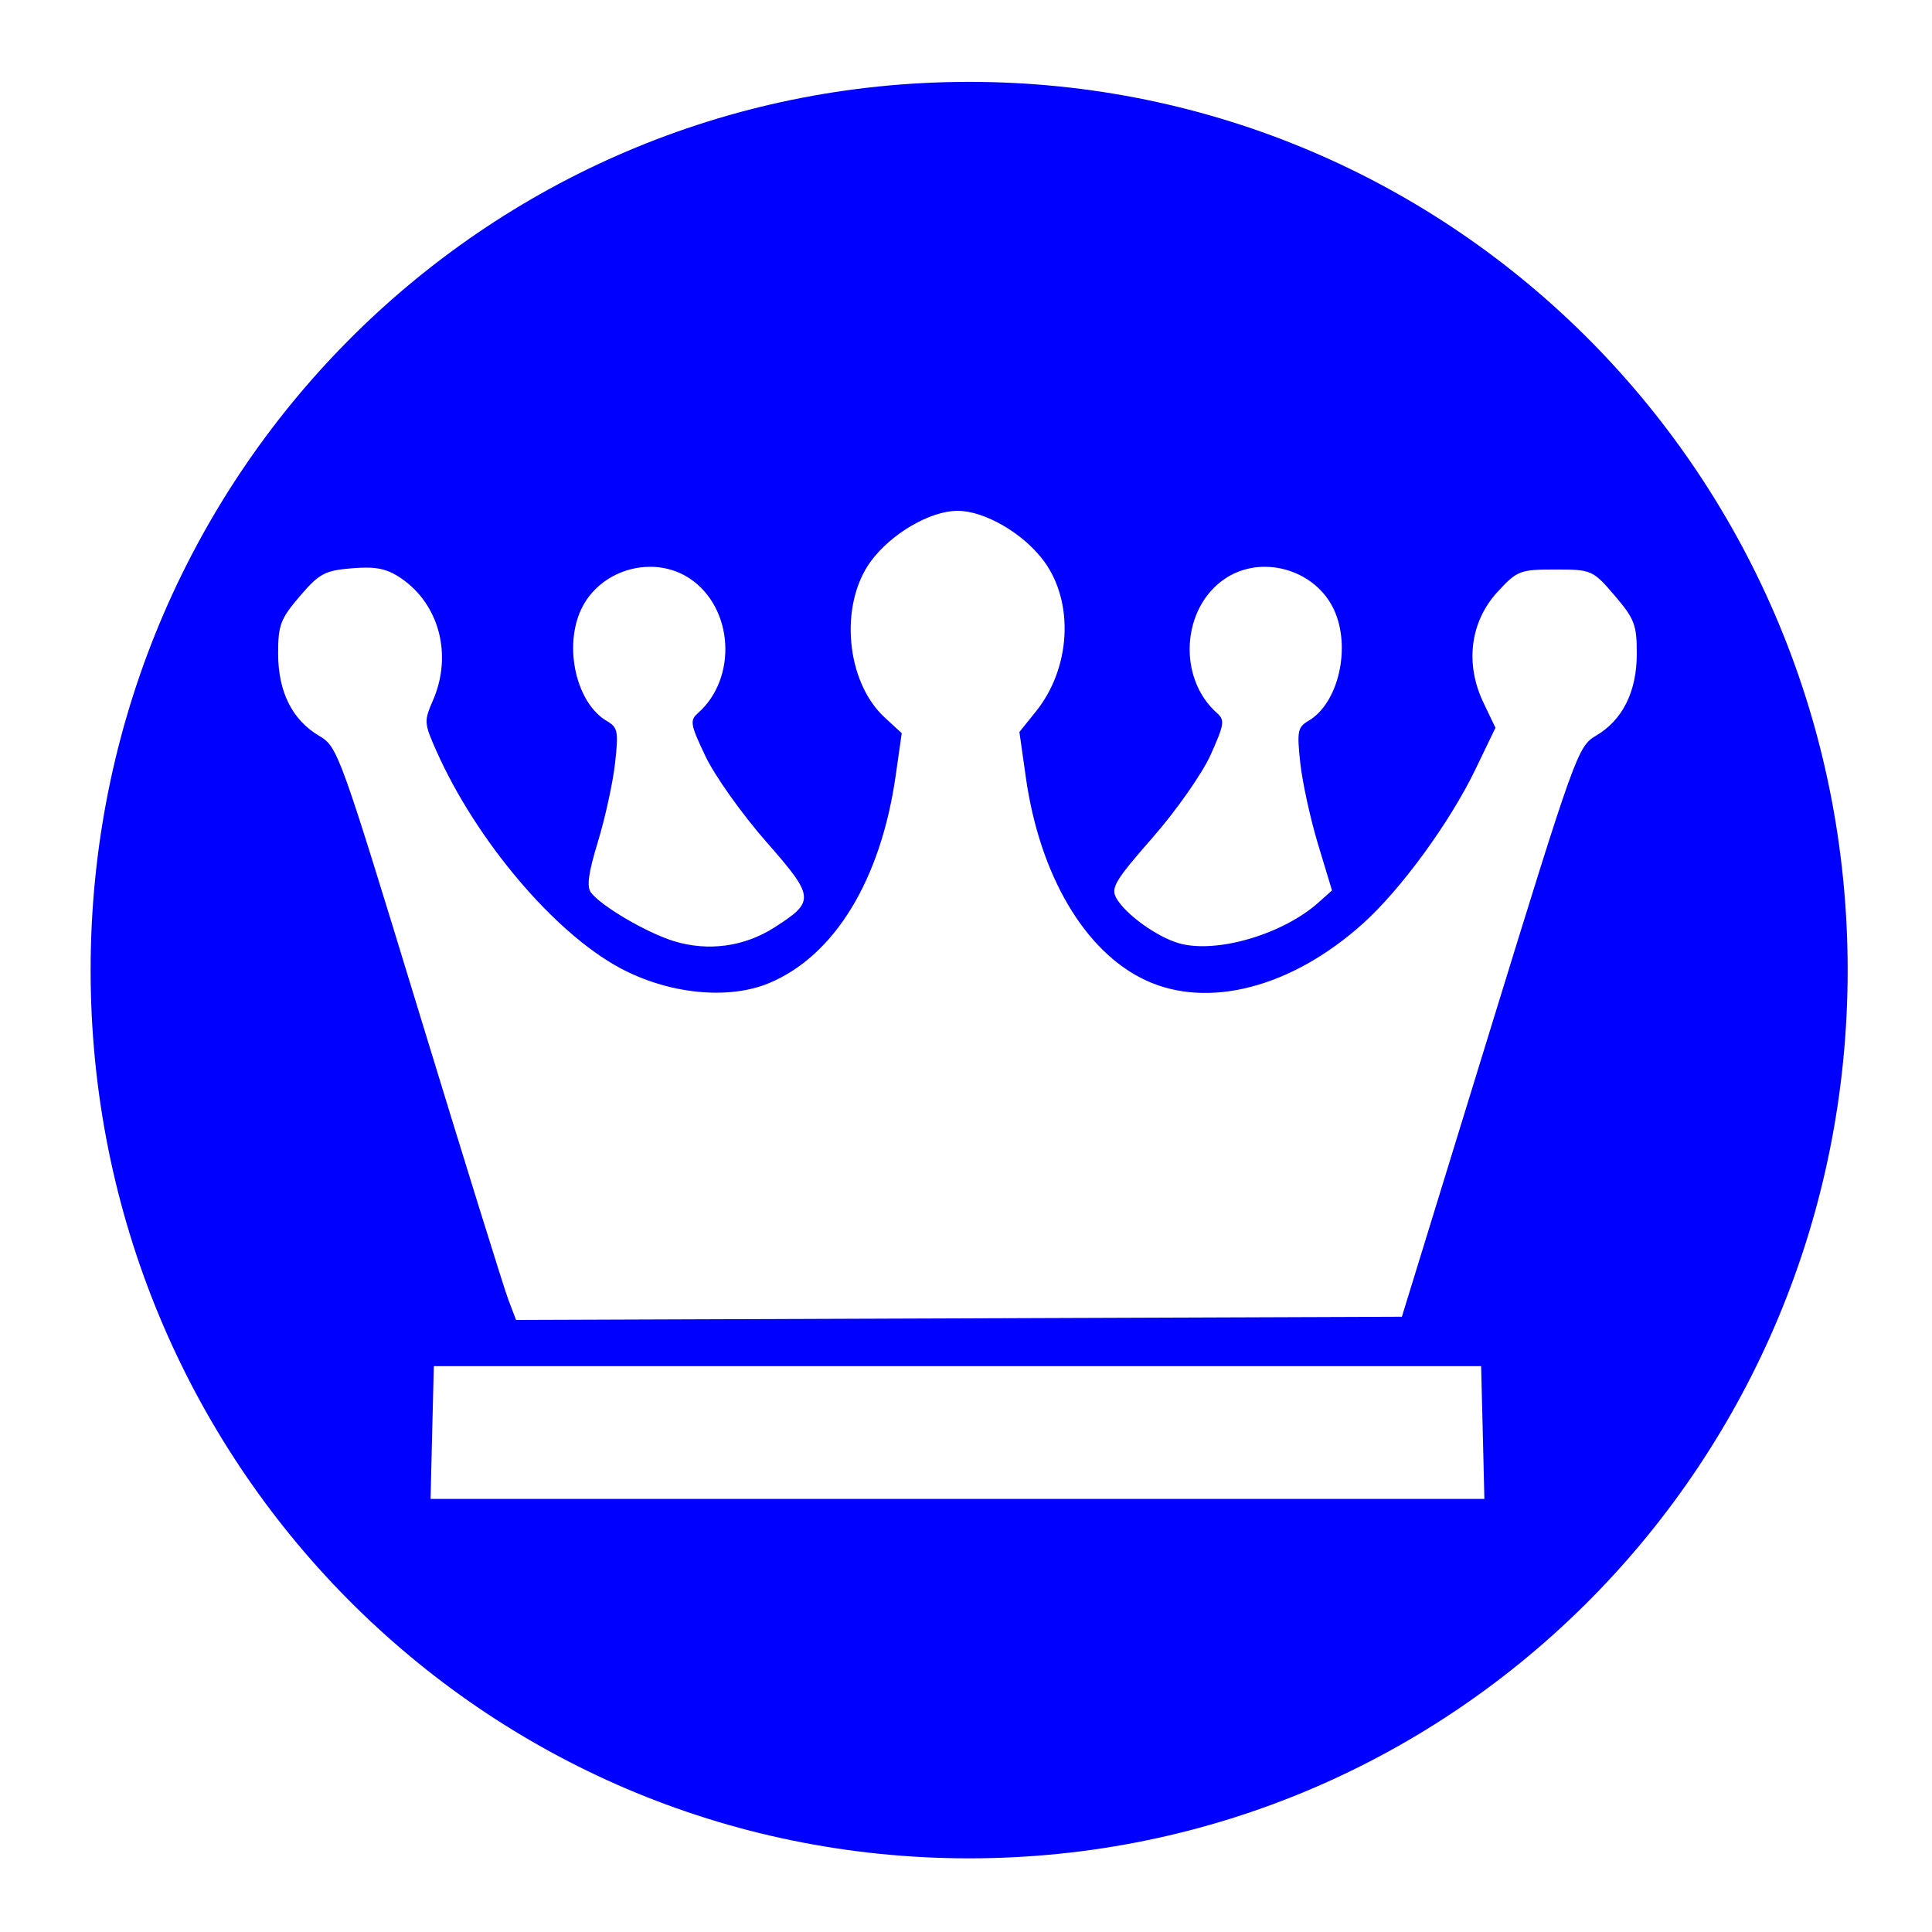 <?xml version="1.0" encoding="UTF-8" standalone="no"?>
<svg
   width="64"
   height="64"
   version="1"
   id="svg22"
   sodipodi:docname="steam_icon_25980.svg"
   inkscape:version="1.1 (1:1.1+rc+202105240936+c4e8f9ed74)"
   xmlns:inkscape="http://www.inkscape.org/namespaces/inkscape"
   xmlns:sodipodi="http://sodipodi.sourceforge.net/DTD/sodipodi-0.dtd"
   xmlns="http://www.w3.org/2000/svg"
   xmlns:svg="http://www.w3.org/2000/svg"
   xmlns:rdf="http://www.w3.org/1999/02/22-rdf-syntax-ns#"
   xmlns:cc="http://creativecommons.org/ns#"
   xmlns:dc="http://purl.org/dc/elements/1.1/">
  <defs
     id="defs26">
    <inkscape:path-effect
       effect="powerclip"
       id="path-effect411"
       is_visible="true"
       lpeversion="1"
       inverse="true"
       flatten="false"
       hide_clip="false"
       message="Use fill-rule evenodd on &lt;b&gt;fill and stroke&lt;/b&gt; dialog if no flatten result after convert clip to paths." />
    <clipPath
       clipPathUnits="userSpaceOnUse"
       id="clipPath407">
      <path
         id="path409"
         style="color:#000000;-inkscape-font-specification:'padmaa-Bold.1.1';display:none;fill:#000000;stroke-width:0.196;-inkscape-stroke:none"
         d="m 31.719,16.922 c -0.907,0 -2.204,0.757 -2.877,1.68 -1.05,1.44 -0.819,3.988 0.467,5.168 l 0.562,0.518 -0.199,1.395 c -0.493,3.465 -2.026,5.98 -4.199,6.885 -1.349,0.562 -3.326,0.362 -4.932,-0.5 -2.183,-1.172 -4.772,-4.234 -6.088,-7.199 -0.406,-0.915 -0.409,-0.983 -0.111,-1.668 0.651,-1.496 0.214,-3.176 -1.049,-4.041 -0.475,-0.326 -0.836,-0.4 -1.625,-0.336 -0.904,0.073 -1.093,0.174 -1.734,0.924 -0.643,0.752 -0.721,0.956 -0.721,1.9 0,1.269 0.468,2.205 1.365,2.732 0.61,0.358 0.679,0.556 3.314,9.189 1.481,4.853 2.809,9.124 2.949,9.49 l 0.254,0.666 14.672,-0.053 14.672,-0.053 2.906,-9.443 c 2.832,-9.199 2.923,-9.451 3.521,-9.803 0.888,-0.522 1.355,-1.461 1.355,-2.727 0,-0.948 -0.076,-1.148 -0.736,-1.92 -0.721,-0.843 -0.764,-0.861 -1.967,-0.861 -1.165,0 -1.265,0.038 -1.914,0.746 -0.901,0.983 -1.08,2.374 -0.467,3.656 l 0.402,0.842 -0.664,1.377 c -0.842,1.748 -2.456,3.962 -3.713,5.096 -2.366,2.133 -5.147,2.859 -7.223,1.885 -2.005,-0.941 -3.498,-3.476 -3.957,-6.717 l -0.213,-1.502 0.547,-0.68 c 1.153,-1.433 1.274,-3.597 0.275,-4.967 -0.673,-0.923 -1.968,-1.68 -2.875,-1.68 z m -10.373,1.861 c -0.865,0.065 -1.699,0.568 -2.09,1.393 -0.592,1.248 -0.166,3.117 0.844,3.707 0.368,0.215 0.392,0.343 0.275,1.395 -0.071,0.637 -0.324,1.802 -0.564,2.59 -0.32,1.05 -0.383,1.503 -0.234,1.699 0.343,0.453 1.85,1.335 2.752,1.611 1.129,0.346 2.326,0.183 3.318,-0.451 1.362,-0.871 1.35,-1.003 -0.275,-2.855 -0.792,-0.903 -1.691,-2.167 -1.998,-2.811 -0.503,-1.053 -0.529,-1.195 -0.26,-1.432 1.326,-1.167 1.187,-3.499 -0.266,-4.465 -0.453,-0.301 -0.983,-0.42 -1.502,-0.381 z m 20.744,0 c -0.519,-0.039 -1.049,0.08 -1.502,0.381 -1.449,0.963 -1.59,3.296 -0.271,4.459 0.261,0.23 0.238,0.378 -0.213,1.381 -0.279,0.621 -1.139,1.848 -1.924,2.744 -1.246,1.423 -1.392,1.667 -1.197,2.008 0.311,0.544 1.371,1.301 2.096,1.498 1.245,0.338 3.436,-0.312 4.609,-1.367 l 0.436,-0.391 -0.463,-1.531 c -0.254,-0.842 -0.519,-2.054 -0.588,-2.693 -0.113,-1.049 -0.087,-1.183 0.271,-1.393 1.003,-0.585 1.425,-2.46 0.836,-3.703 -0.391,-0.824 -1.225,-1.327 -2.09,-1.393 z m -27.719,26.473 -0.055,2.199 -0.053,2.199 H 31.719 49.172 l -0.053,-2.199 -0.055,-2.199 H 31.719 Z" />
      <path
         id="lpe_path-effect411"
         style="color:#000000;-inkscape-font-specification:'padmaa-Bold.1.1';fill:#000000;stroke-width:0.196;-inkscape-stroke:none"
         class="powerclip"
         d="M -1.998,-2.288 H 66.205 V 66.559 H -1.998 Z M 31.719,16.922 c -0.907,0 -2.204,0.757 -2.877,1.68 -1.05,1.44 -0.819,3.988 0.467,5.168 l 0.562,0.518 -0.199,1.395 c -0.493,3.465 -2.026,5.98 -4.199,6.885 -1.349,0.562 -3.326,0.362 -4.932,-0.5 -2.183,-1.172 -4.772,-4.234 -6.088,-7.199 -0.406,-0.915 -0.409,-0.983 -0.111,-1.668 0.651,-1.496 0.214,-3.176 -1.049,-4.041 -0.475,-0.326 -0.836,-0.4 -1.625,-0.336 -0.904,0.073 -1.093,0.174 -1.734,0.924 -0.643,0.752 -0.721,0.956 -0.721,1.9 0,1.269 0.468,2.205 1.365,2.732 0.61,0.358 0.679,0.556 3.314,9.189 1.481,4.853 2.809,9.124 2.949,9.49 l 0.254,0.666 14.672,-0.053 14.672,-0.053 2.906,-9.443 c 2.832,-9.199 2.923,-9.451 3.521,-9.803 0.888,-0.522 1.355,-1.461 1.355,-2.727 0,-0.948 -0.076,-1.148 -0.736,-1.92 -0.721,-0.843 -0.764,-0.861 -1.967,-0.861 -1.165,0 -1.265,0.038 -1.914,0.746 -0.901,0.983 -1.08,2.374 -0.467,3.656 l 0.402,0.842 -0.664,1.377 c -0.842,1.748 -2.456,3.962 -3.713,5.096 -2.366,2.133 -5.147,2.859 -7.223,1.885 -2.005,-0.941 -3.498,-3.476 -3.957,-6.717 l -0.213,-1.502 0.547,-0.68 c 1.153,-1.433 1.274,-3.597 0.275,-4.967 -0.673,-0.923 -1.968,-1.68 -2.875,-1.68 z m -10.373,1.861 c -0.865,0.065 -1.699,0.568 -2.09,1.393 -0.592,1.248 -0.166,3.117 0.844,3.707 0.368,0.215 0.392,0.343 0.275,1.395 -0.071,0.637 -0.324,1.802 -0.564,2.59 -0.32,1.05 -0.383,1.503 -0.234,1.699 0.343,0.453 1.85,1.335 2.752,1.611 1.129,0.346 2.326,0.183 3.318,-0.451 1.362,-0.871 1.35,-1.003 -0.275,-2.855 -0.792,-0.903 -1.691,-2.167 -1.998,-2.811 -0.503,-1.053 -0.529,-1.195 -0.26,-1.432 1.326,-1.167 1.187,-3.499 -0.266,-4.465 -0.453,-0.301 -0.983,-0.42 -1.502,-0.381 z m 20.744,0 c -0.519,-0.039 -1.049,0.08 -1.502,0.381 -1.449,0.963 -1.59,3.296 -0.271,4.459 0.261,0.23 0.238,0.378 -0.213,1.381 -0.279,0.621 -1.139,1.848 -1.924,2.744 -1.246,1.423 -1.392,1.667 -1.197,2.008 0.311,0.544 1.371,1.301 2.096,1.498 1.245,0.338 3.436,-0.312 4.609,-1.367 l 0.436,-0.391 -0.463,-1.531 c -0.254,-0.842 -0.519,-2.054 -0.588,-2.693 -0.113,-1.049 -0.087,-1.183 0.271,-1.393 1.003,-0.585 1.425,-2.46 0.836,-3.703 -0.391,-0.824 -1.225,-1.327 -2.09,-1.393 z m -27.719,26.473 -0.055,2.199 -0.053,2.199 H 31.719 49.172 l -0.053,-2.199 -0.055,-2.199 H 31.719 Z" />
    </clipPath>
  </defs>
  <sodipodi:namedview
     pagecolor="#0000ff"
     bordercolor="#666666"
     borderopacity="1"
     objecttolerance="10"
     gridtolerance="10"
     guidetolerance="10"
     inkscape:pageopacity="0"
     inkscape:pageshadow="2"
     inkscape:window-width="1355"
     inkscape:window-height="912"
     id="namedview24"
     showgrid="false"
     inkscape:zoom="12.890625"
     inkscape:cx="58.802424"
     inkscape:cy="36.033939"
     inkscape:window-x="275"
     inkscape:window-y="84"
     inkscape:window-maximized="0"
     inkscape:current-layer="svg22"
     inkscape:pagecheckerboard="0" />
  <path
     style="fill:#0000ff;stroke-width:1.045"
     width="58.204"
     height="58.847"
     x="3.002"
     y="2.712"
     rx="29.102"
     ry="29.424"
     id="rect4"
     sodipodi:type="rect"
     clip-path="url(#clipPath407)"
     inkscape:path-effect="#path-effect411"
     d="m 32.104,2.712 c 16.122,0 29.102,13.123 29.102,29.424 0,16.301 -12.979,29.424 -29.102,29.424 -16.122,0 -29.102,-13.123 -29.102,-29.424 0,-16.301 12.979,-29.424 29.102,-29.424 z" />
  <g
     aria-label="BG"
     transform="matrix(0.975,0,0,1.025,-0.84,0.415)"
     id="text6568"
     style="font-size:34.154px;font-family:'padmaa-Bold.1.1';-inkscape-font-specification:'padmaa-Bold.1.1';opacity:0.85;fill:#0000ff;stroke-width:0.854">
    <g
       transform="scale(1.025,0.975)"
       id="text3216"
       style="font-size:40px;font-family:Ancient;-inkscape-font-specification:Ancient" />
  </g>
</svg>
